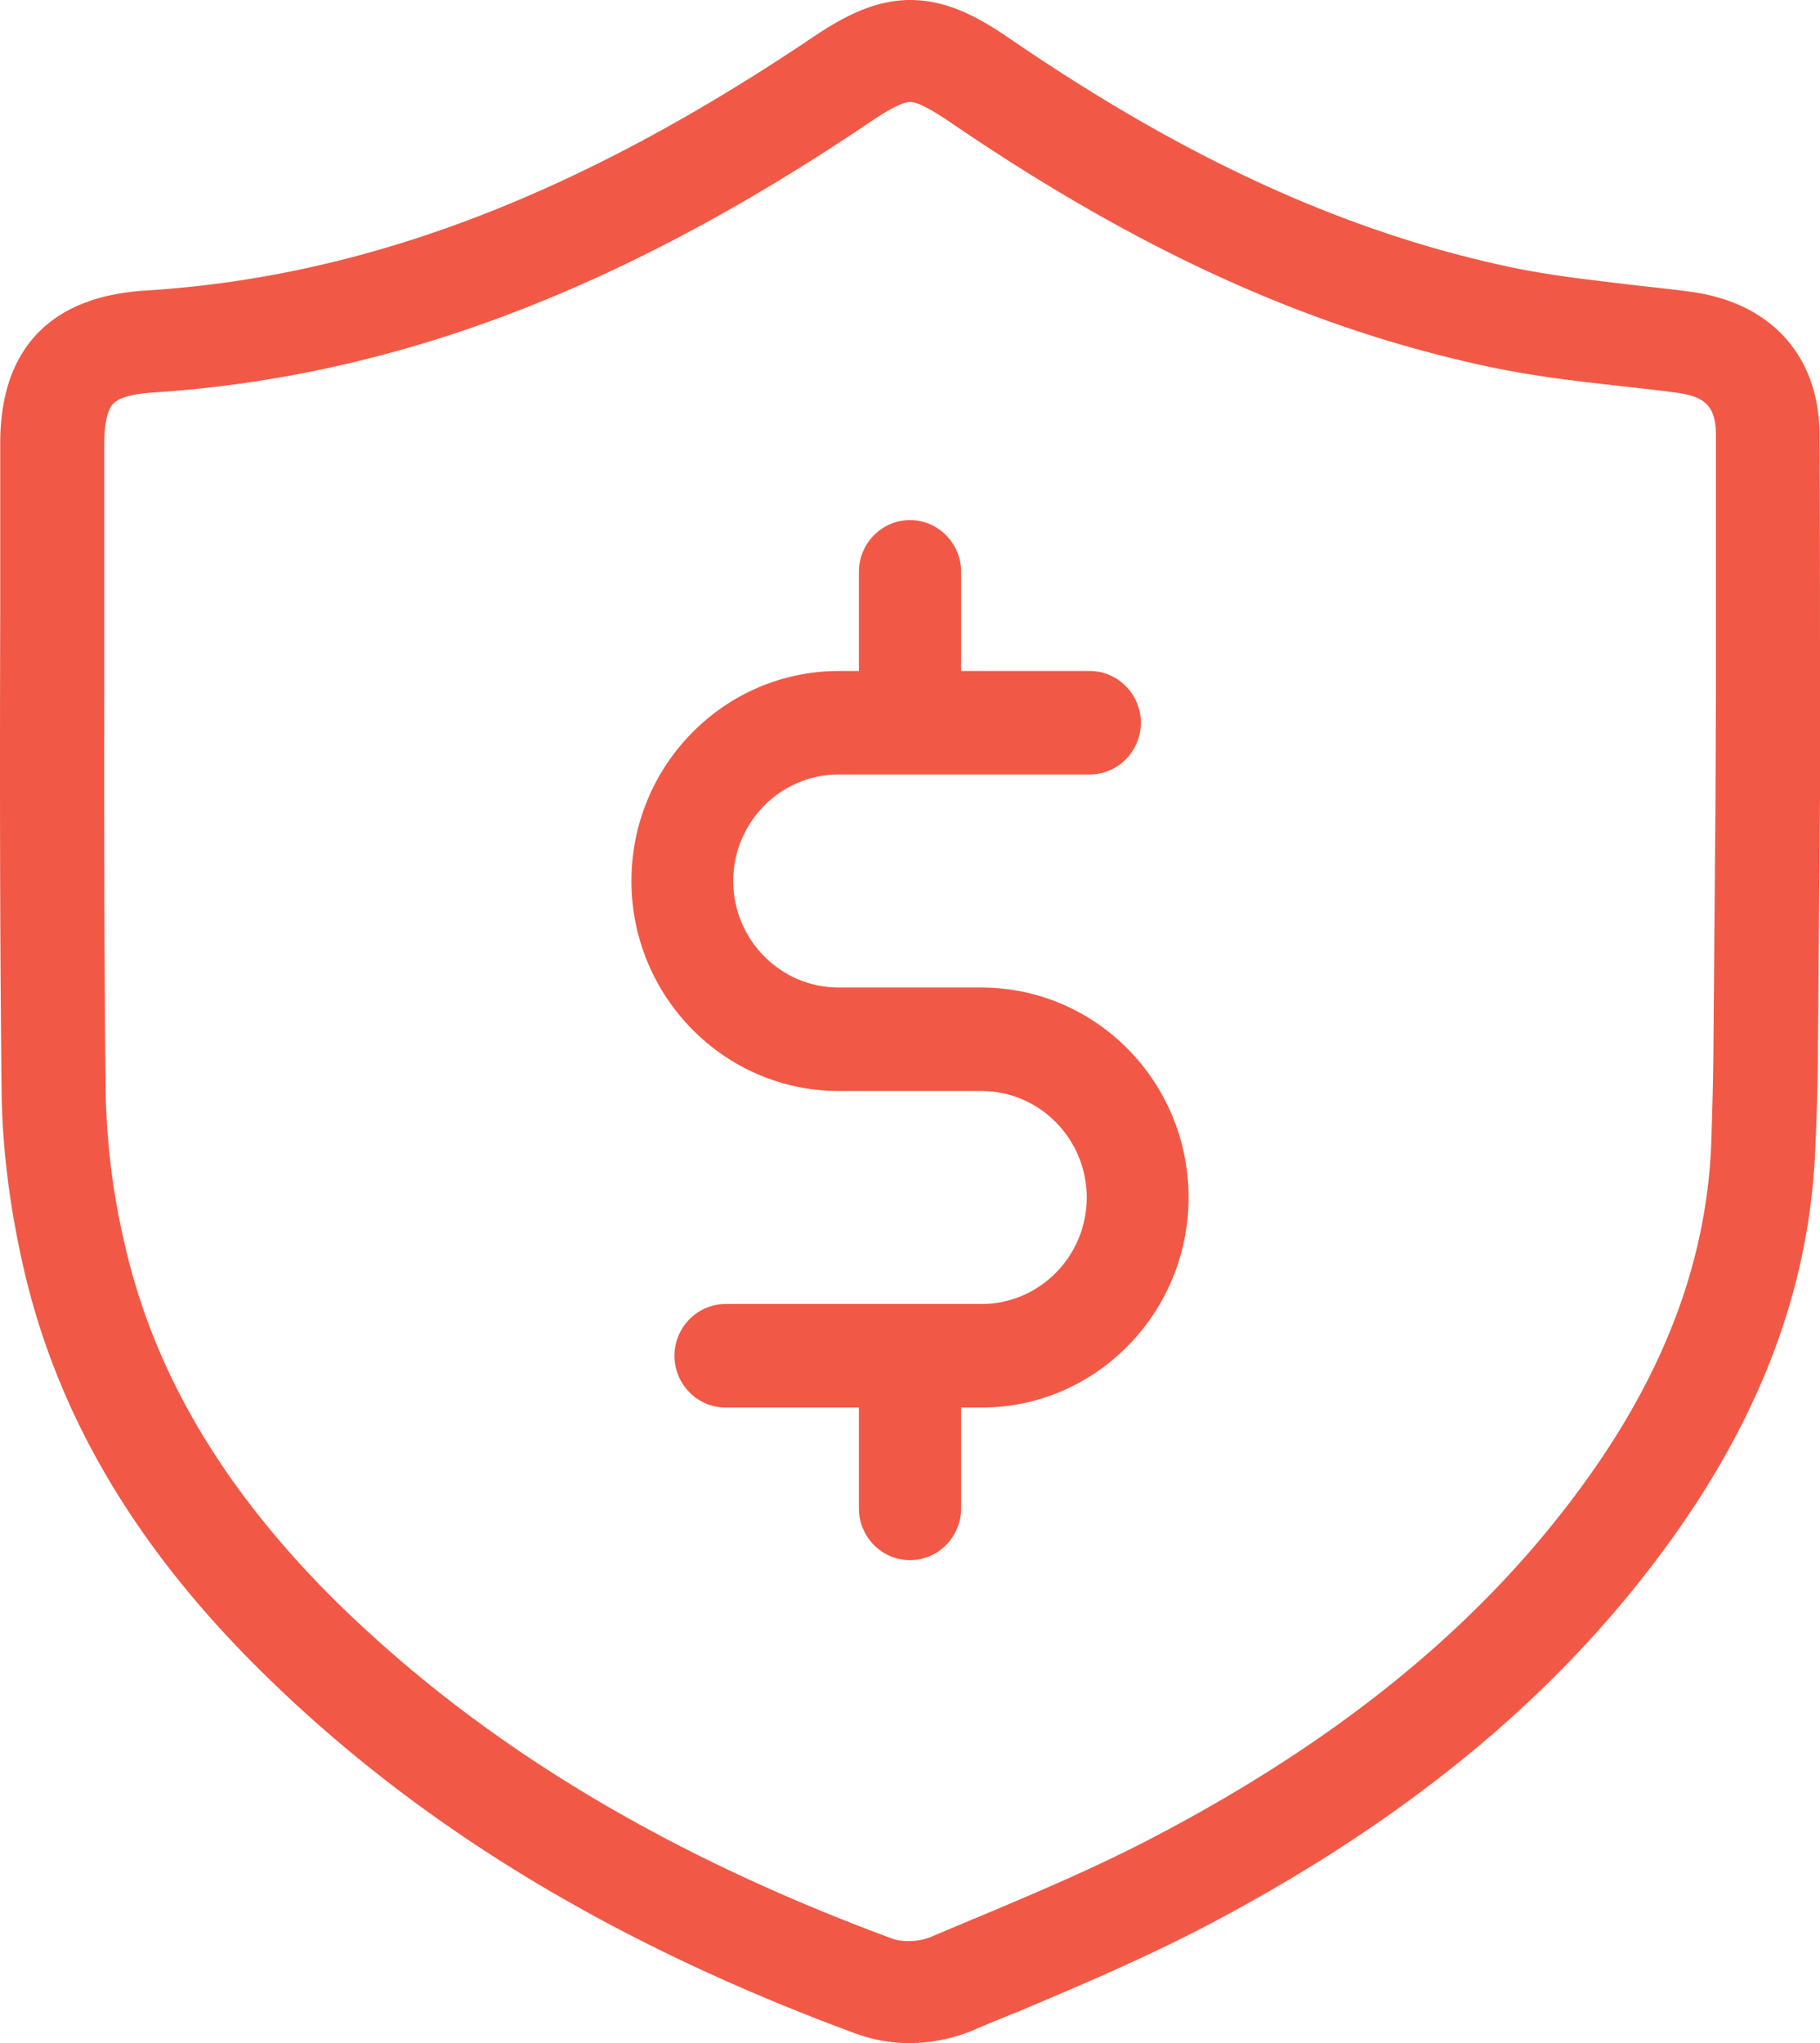 <svg xmlns="http://www.w3.org/2000/svg" width="49" height="55" viewBox="0 0 49 55">
    <g fill="#F15946" fill-rule="nonzero">
        <path d="M48.988 11.723c0-2.15-1.319-3.603-3.537-3.877-.42-.057-.852-.103-1.272-.149-1.25-.149-2.428-.274-3.56-.515-4.425-.949-8.709-2.905-13.448-6.153C26.389.492 25.525 0 24.509 0c-1.004 0-1.868.492-2.65 1.018C15.521 5.284 9.812 7.457 3.905 7.823 1.35 7.983.006 9.4.006 11.929v4.552c-.011 4.197-.011 8.531.036 12.809.011 1.59.221 3.237.607 4.906.91 3.912 2.988 7.434 6.35 10.762 4.19 4.152 9.444 7.354 16.05 9.79.444.16.923.252 1.425.252.607 0 1.214-.126 1.751-.355.362-.16.736-.308 1.097-.457l.035-.011c1.6-.675 3.246-1.373 4.857-2.196 5.37-2.78 9.432-6.062 12.42-10.042 2.685-3.568 4.074-7.16 4.238-10.98.035-.731.058-1.509.07-2.39L49 21.501v-2.87c0-2.31 0-4.61-.012-6.908zm-2.801 9.641v.08l-.059 7.091c-.011.846-.035 1.59-.058 2.299-.14 3.26-1.354 6.359-3.7 9.47-2.732 3.637-6.491 6.656-11.476 9.24-1.505.778-3.105 1.453-4.657 2.105l-.035.011c-.374.16-.736.31-1.11.47-.186.08-.408.125-.63.125-.163 0-.315-.023-.443-.068-6.222-2.3-11.148-5.296-15.047-9.15-2.965-2.962-4.798-6.05-5.592-9.447a19.453 19.453 0 0 1-.537-4.323c-.047-4.255-.035-8.59-.035-12.775v-.023-4.529c0-.526.082-.915.245-1.075.152-.16.514-.263 1.04-.297 6.431-.412 12.583-2.722 19.354-7.297.525-.355.875-.526 1.062-.526.187 0 .537.183 1.062.537 5.055 3.454 9.654 5.547 14.452 6.577 1.26.274 2.51.411 3.84.56.42.046.83.092 1.25.149.817.103 1.085.389 1.085 1.155v6.896l-.011 2.745z"/>
        <path d="M26.415 26.584h-3.842c-1.56 0-2.832-1.289-2.832-2.868 0-1.578 1.273-2.867 2.832-2.867h6.766c.757 0 1.377-.627 1.377-1.393s-.62-1.393-1.377-1.393h-3.463v-2.67c0-.766-.62-1.393-1.376-1.393-.757 0-1.376.627-1.376 1.393v2.67h-.54c-3.073 0-5.584 2.53-5.584 5.653 0 3.112 2.5 5.654 5.585 5.654h3.842c1.56 0 2.832 1.288 2.832 2.867s-1.273 2.867-2.832 2.867h-6.893c-.756 0-1.376.627-1.376 1.394 0 .766.62 1.393 1.376 1.393h3.59v2.716c0 .766.62 1.393 1.376 1.393.757 0 1.376-.627 1.376-1.393v-2.716h.619c3.04-.035 5.505-2.566 5.505-5.654 0-3.123-2.5-5.653-5.585-5.653z"/>
    </g>
</svg>
